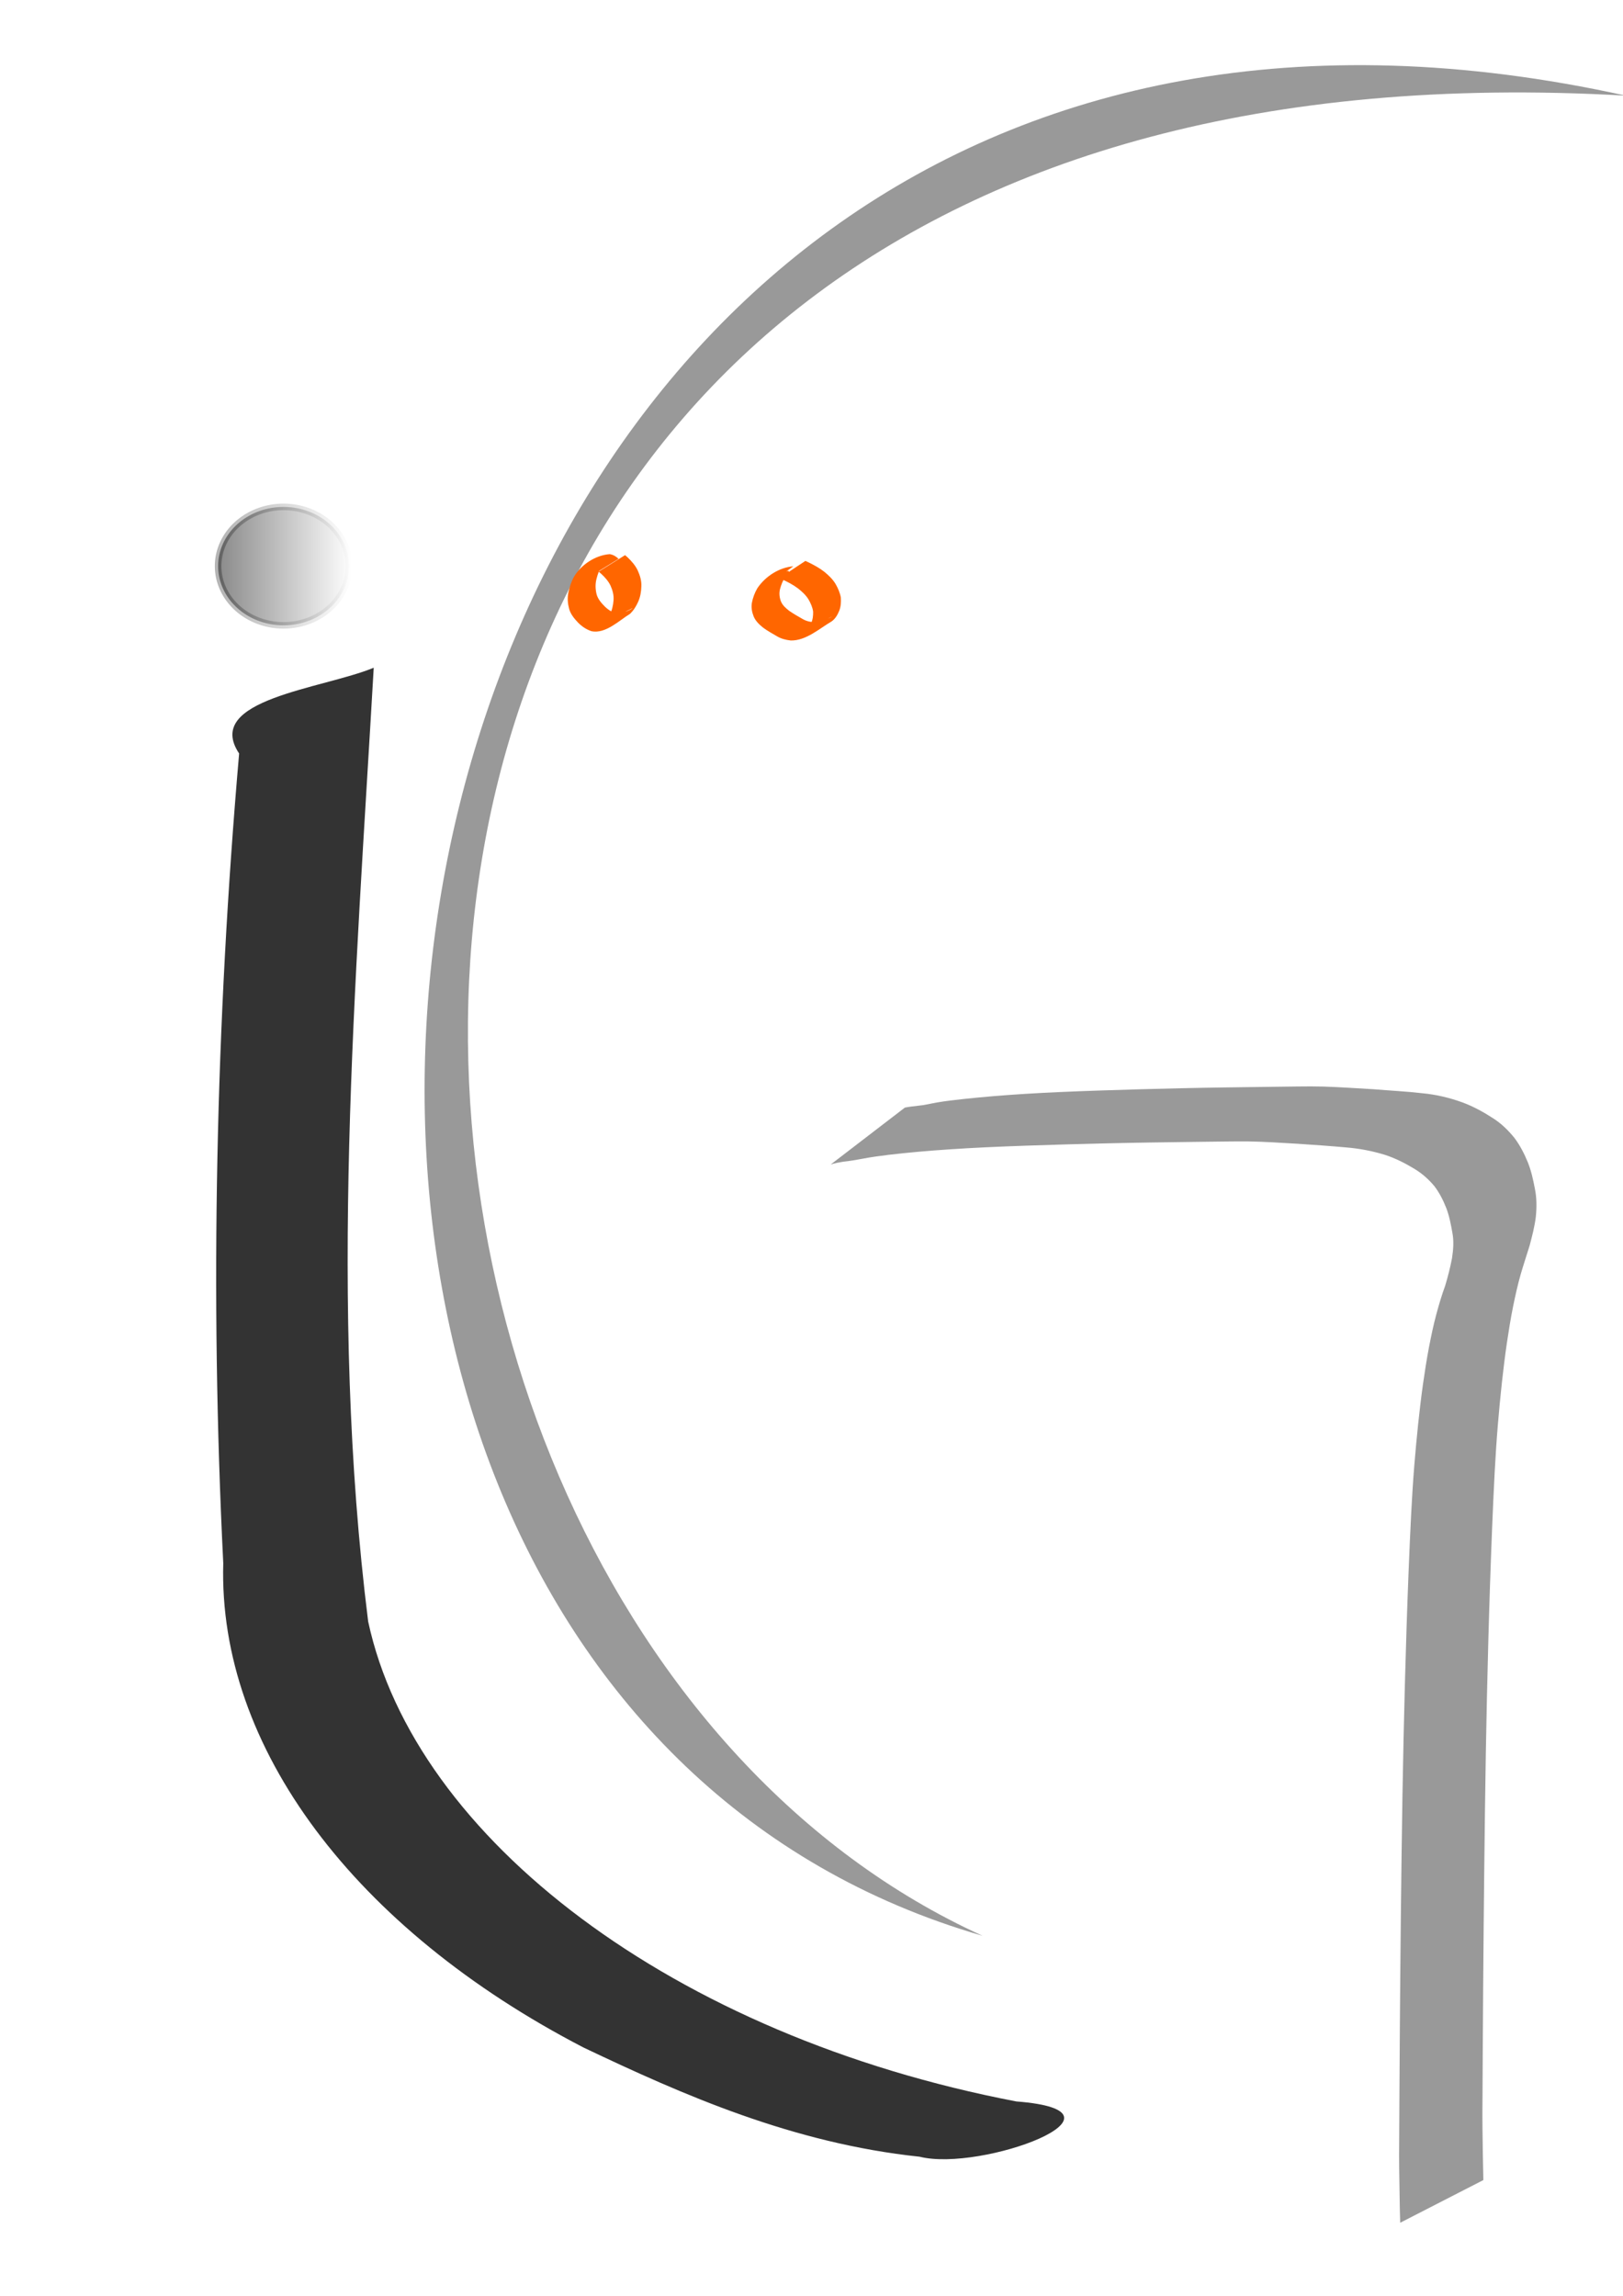 <?xml version="1.0" encoding="UTF-8" standalone="no"?>
<!-- Created with Inkscape (http://www.inkscape.org/) -->

<svg
   xmlns:dc="http://purl.org/dc/elements/1.1/"
   xmlns:cc="http://creativecommons.org/ns#"
   xmlns:rdf="http://www.w3.org/1999/02/22-rdf-syntax-ns#"
   xmlns:svg="http://www.w3.org/2000/svg"
   xmlns="http://www.w3.org/2000/svg"
   xmlns:xlink="http://www.w3.org/1999/xlink"
   xmlns:sodipodi="http://sodipodi.sourceforge.net/DTD/sodipodi-0.dtd"
   xmlns:inkscape="http://www.inkscape.org/namespaces/inkscape"
   width="744.094"
   height="1052.362"
   id="svg2"
   version="1.1"
   inkscape:version="0.48.1 r9760"
   sodipodi:docname="perceiver_experiment.svg">
  <defs
     id="defs4">
    <linearGradient
       inkscape:collect="always"
       id="linearGradient4285">
      <stop
         style="stop-color:#000000;stop-opacity:1;"
         offset="0"
         id="stop4287" />
      <stop
         style="stop-color:#000000;stop-opacity:0;"
         offset="1"
         id="stop4289" />
    </linearGradient>
    <linearGradient
       inkscape:collect="always"
       id="linearGradient4277">
      <stop
         style="stop-color:#000000;stop-opacity:0.64;"
         offset="0"
         id="stop4279" />
      <stop
         style="stop-color:#000000;stop-opacity:0;"
         offset="1"
         id="stop4281" />
    </linearGradient>
    <linearGradient
       inkscape:collect="always"
       xlink:href="#linearGradient4277"
       id="linearGradient4283"
       x1="98.5"
       y1="259.505"
       x2="161.5"
       y2="259.505"
       gradientUnits="userSpaceOnUse" />
    <linearGradient
       inkscape:collect="always"
       xlink:href="#linearGradient4285"
       id="linearGradient4291"
       x1="98.5"
       y1="259.505"
       x2="161.5"
       y2="259.505"
       gradientUnits="userSpaceOnUse" />
  </defs>
  <sodipodi:namedview
     id="base"
     pagecolor="#ffffff"
     bordercolor="#666666"
     borderopacity="1.0"
     inkscape:pageopacity="0.0"
     inkscape:pageshadow="2"
     inkscape:zoom="0.35"
     inkscape:cx="-139.28571"
     inkscape:cy="520"
     inkscape:document-units="px"
     inkscape:current-layer="layer1"
     showgrid="false"
     inkscape:window-width="1280"
     inkscape:window-height="725"
     inkscape:window-x="0"
     inkscape:window-y="24"
     inkscape:window-maximized="1" />
  <g
     inkscape:label="Layer 1"
     inkscape:groupmode="layer"
     id="layer1">
    <path
       sodipodi:type="arc"
       style="fill:url(#linearGradient4291);fill-rule:evenodd;stroke:url(#linearGradient4283);stroke-width:3;stroke-linecap:butt;stroke-linejoin:miter;stroke-opacity:1;stroke-miterlimit:4;stroke-dasharray:none;fill-opacity:1;opacity:0.469"
       id="path3287"
       sodipodi:cx="130"
       sodipodi:cy="259.50504"
       sodipodi:rx="30"
       sodipodi:ry="27.142857"
       d="m 160,259.505 a 30,27.143 0 1 1 -60,0 30,27.143 0 1 1 60,0 z" />
    <path
       style="fill:#333333"
       d="m 171.341,306.078 c -8.359,145.607 -20.76,291.678 -2.552,437.18 21.377,99.607 140.162,189.973 297.197,220.012 58.633,4.517 -15.971,32.472 -44.412,25.326 C 363.506,982.463 313.272,960.327 267.54,938.558 162.788,884.284 99.932,800.905 102.357,716.546 96.195,592.847 98.921,468.972 109.631,345.394 c -16.619,-24.881 38.196,-29.611 61.71,-39.316 z"
       id="path3293"
       inkscape:connector-curvature="0" />
    <path
       style="fill:#999999"
       d="M 450.496,887.339 C 112.278,733.646 78.412,5.497 745.362,43.846 144.646,-88.751 18.509,762.327 450.496,887.339 z"
       id="path3341"
       inkscape:connector-curvature="0"
       sodipodi:nodetypes="ccc" />
    <path
       style="fill:#999999"
       id="path3343"
       d="m 414.868,507.698 c 1.998,-0.4 4.025,-0.611 6.047,-0.843 2.944,-0.25 5.803,-1.006 8.714,-1.508 3.977,-0.681 7.99,-1.119 11.999,-1.566 4.579,-0.504 9.168,-0.921 13.758,-1.314 4.902,-0.42 9.81,-0.747 14.719,-1.062 5.421,-0.339 10.847,-0.611 16.273,-0.855 6.1,-0.273 12.202,-0.488 18.304,-0.696 6.223,-0.211 12.447,-0.394 18.67,-0.568 6.131,-0.17 12.262,-0.318 18.394,-0.459 6.598,-0.156 13.198,-0.263 19.797,-0.364 7.522,-0.112 15.045,-0.207 22.568,-0.299 7.524,-0.037 15.049,-0.304 22.571,-0.101 7.738,0.25 15.463,0.792 23.191,1.236 7.457,0.626 14.941,0.971 22.375,1.841 6.246,0.587 12.334,2.047 18.221,4.178 4.938,1.825 9.539,4.348 13.945,7.203 3.864,2.426 7.076,5.598 9.937,9.115 2.551,3.425 4.505,7.23 6.119,11.171 1.549,3.863 2.434,7.929 3.208,12.004 0.889,4.262 0.876,8.575 0.457,12.885 -0.559,4.525 -1.697,8.95 -2.877,13.346 -1.336,4.366 -2.803,8.688 -4.066,13.077 -1.399,4.883 -2.483,9.846 -3.503,14.819 -1.113,5.507 -1.995,11.057 -2.825,16.612 -0.882,5.997 -1.6,12.016 -2.274,18.039 -0.709,6.351 -1.286,12.716 -1.833,19.083 -0.632,7.353 -1.075,14.721 -1.489,22.089 -0.467,8.657 -0.835,17.32 -1.193,25.982 -0.355,8.696 -0.666,17.394 -0.959,26.093 -0.288,8.564 -0.538,17.129 -0.775,25.694 -0.233,8.448 -0.434,16.897 -0.625,25.346 -0.192,8.5 -0.358,17.001 -0.506,25.502 -0.156,9.072 -0.286,18.145 -0.408,27.218 -0.122,9.051 -0.228,18.102 -0.329,27.154 -0.098,8.82 -0.184,17.639 -0.266,26.459 -0.079,8.661 -0.149,17.323 -0.215,25.984 -0.066,8.655 -0.121,17.311 -0.173,25.966 -0.052,8.657 -0.097,17.314 -0.14,25.971 -0.109,8.341 0.017,16.681 0.154,25.021 0.057,4.052 0.137,8.103 0.243,12.154 0,0 -38.129,19.567 -38.129,19.567 l 0,0 c -0.129,-4.066 -0.217,-8.133 -0.267,-12.201 -0.142,-8.367 -0.31,-16.735 -0.197,-25.103 0.042,-8.658 0.087,-17.317 0.138,-25.975 0.052,-8.657 0.105,-17.315 0.17,-25.972 0.065,-8.664 0.133,-17.327 0.211,-25.991 0.081,-8.822 0.165,-17.644 0.262,-26.466 0.1,-9.054 0.204,-18.109 0.324,-27.163 0.121,-9.078 0.248,-18.155 0.401,-27.232 0.144,-8.508 0.306,-17.016 0.496,-25.523 0.189,-8.455 0.386,-16.91 0.616,-25.365 0.233,-8.573 0.479,-17.145 0.763,-25.717 0.288,-8.708 0.596,-17.416 0.945,-26.122 0.353,-8.68 0.718,-17.36 1.166,-26.036 0.4,-7.405 0.827,-14.81 1.432,-22.202 0.536,-6.398 1.094,-12.795 1.785,-19.179 0.657,-6.067 1.354,-12.131 2.207,-18.175 0.801,-5.622 1.666,-11.236 2.726,-16.815 0.991,-5.063 2.023,-10.122 3.365,-15.105 1.193,-4.415 2.478,-8.804 4.055,-13.1 1.268,-4.191 2.354,-8.443 3.168,-12.745 0.587,-3.902 0.907,-7.814 0.138,-11.725 -0.679,-3.81 -1.397,-7.632 -2.8,-11.256 -1.386,-3.555 -3.137,-6.975 -5.453,-10.022 -2.64,-3.137 -5.674,-5.85 -9.214,-7.953 -4.234,-2.572 -8.661,-4.81 -13.384,-6.353 -5.764,-1.768 -11.668,-2.914 -17.685,-3.406 -7.41,-0.677 -14.836,-1.181 -22.26,-1.68 -7.69,-0.448 -15.381,-0.971 -23.085,-1.089 -7.501,-0.029 -15.001,0.125 -22.501,0.198 -7.52,0.094 -15.039,0.192 -22.559,0.311 -6.593,0.108 -13.186,0.229 -19.778,0.39 -6.127,0.146 -12.254,0.299 -18.381,0.476 -6.219,0.181 -12.437,0.37 -18.654,0.59 -6.092,0.217 -12.185,0.446 -18.274,0.738 -5.41,0.265 -10.819,0.556 -16.224,0.921 -4.891,0.334 -9.781,0.691 -14.663,1.138 -4.567,0.419 -9.132,0.863 -13.686,1.411 -3.962,0.487 -7.92,1.016 -11.84,1.777 -2.931,0.55 -5.857,1.049 -8.824,1.361 -1.932,0.306 -3.86,0.659 -5.722,1.271 0,0 34.004,-26.086 34.004,-26.086 z"
       inkscape:connector-curvature="0" />
    <path
       style="fill:#ff6600"
       id="path3347"
       d="m 352.166,267.989 c -8.217,4.595 15.123,-12.191 8.173,-3.993 -1.341,1.838 -2.194,3.959 -2.757,6.149 -0.445,1.883 -0.222,3.708 0.44,5.498 0.78,1.898 2.31,3.202 3.894,4.424 1.969,1.334 4.034,2.536 6.109,3.698 1.884,1.116 3.975,1.429 6.124,1.519 5.51,-0.602 15.714,-7.833 -6.194,4.724 1.747,-0.961 2.906,-2.438 3.824,-4.164 0.861,-1.72 1.054,-3.575 1.016,-5.467 -0.259,-1.988 -1.104,-3.84 -2.089,-5.566 -1.222,-2.018 -2.958,-3.597 -4.789,-5.046 -2.209,-1.683 -4.681,-2.955 -7.185,-4.133 -0.466,-0.204 -0.931,-0.407 -1.397,-0.611 0,0 11.899,-7.905 11.899,-7.905 l 0,0 c 0.473,0.215 0.946,0.429 1.419,0.644 2.575,1.259 5.111,2.622 7.364,4.411 1.938,1.594 3.762,3.332 5.064,5.503 1.098,1.924 1.997,3.972 2.413,6.16 0.138,2.066 0.051,4.134 -0.715,6.087 -0.78,1.897 -1.788,3.715 -3.505,4.92 -5.425,3.149 -11.726,8.918 -18.748,8.748 -2.293,-0.26 -4.493,-0.808 -6.479,-2.039 -2.113,-1.229 -4.264,-2.415 -6.226,-3.88 -1.748,-1.42 -3.388,-2.964 -4.283,-5.082 -0.791,-2.008 -1.185,-4.08 -0.825,-6.239 0.453,-2.368 1.286,-4.614 2.505,-6.701 3.604,-5.411 10.02,-9.578 16.504,-10.057 0,0 -11.557,8.397 -11.557,8.397 z"
       inkscape:connector-curvature="0" />
    <path
       style="fill:#ff6600"
       id="path3359"
       d="m 271.447,263.692 c -1.004,-1.004 -2.086,-1.477 -3.494,-1.347 -7.911,5.218 15.051,-12.803 8.293,-3.706 -1.387,2.086 -2.197,4.467 -2.812,6.876 -0.561,2.294 -0.468,4.593 0.079,6.87 0.607,2.203 2.084,3.921 3.655,5.511 1.623,1.622 3.469,2.836 5.715,3.332 4.794,0.331 16.656,-8.371 -7.403,5.403 1.8,-1.187 3.037,-2.954 4.053,-4.818 1.067,-2.06 1.574,-4.295 1.747,-6.591 0.202,-2.379 -0.41,-4.617 -1.366,-6.767 -1.052,-2.192 -2.693,-3.962 -4.464,-5.59 -0.332,-0.275 -0.665,-0.551 -0.997,-0.826 0,0 12.117,-7.568 12.117,-7.568 l 0,0 c 0.345,0.296 0.691,0.592 1.036,0.888 1.879,1.785 3.612,3.723 4.752,6.078 1.057,2.327 1.82,4.774 1.684,7.364 -0.071,2.454 -0.477,4.864 -1.495,7.119 -0.927,2.053 -2.108,3.951 -3.762,5.506 -4.497,2.625 -11.176,9.382 -17.685,7.877 -2.36,-0.799 -4.381,-2.174 -6.122,-3.961 -1.714,-1.793 -3.302,-3.737 -4.026,-6.156 -0.659,-2.458 -0.89,-4.959 -0.39,-7.479 0.541,-2.55 1.328,-5.051 2.599,-7.34 3.352,-5.621 9.913,-9.901 16.399,-10.354 1.578,0.282 2.89,1.017 4.031,2.15 0,0 -12.141,7.528 -12.141,7.528 z"
       inkscape:connector-curvature="0" />
  </g>
</svg>
